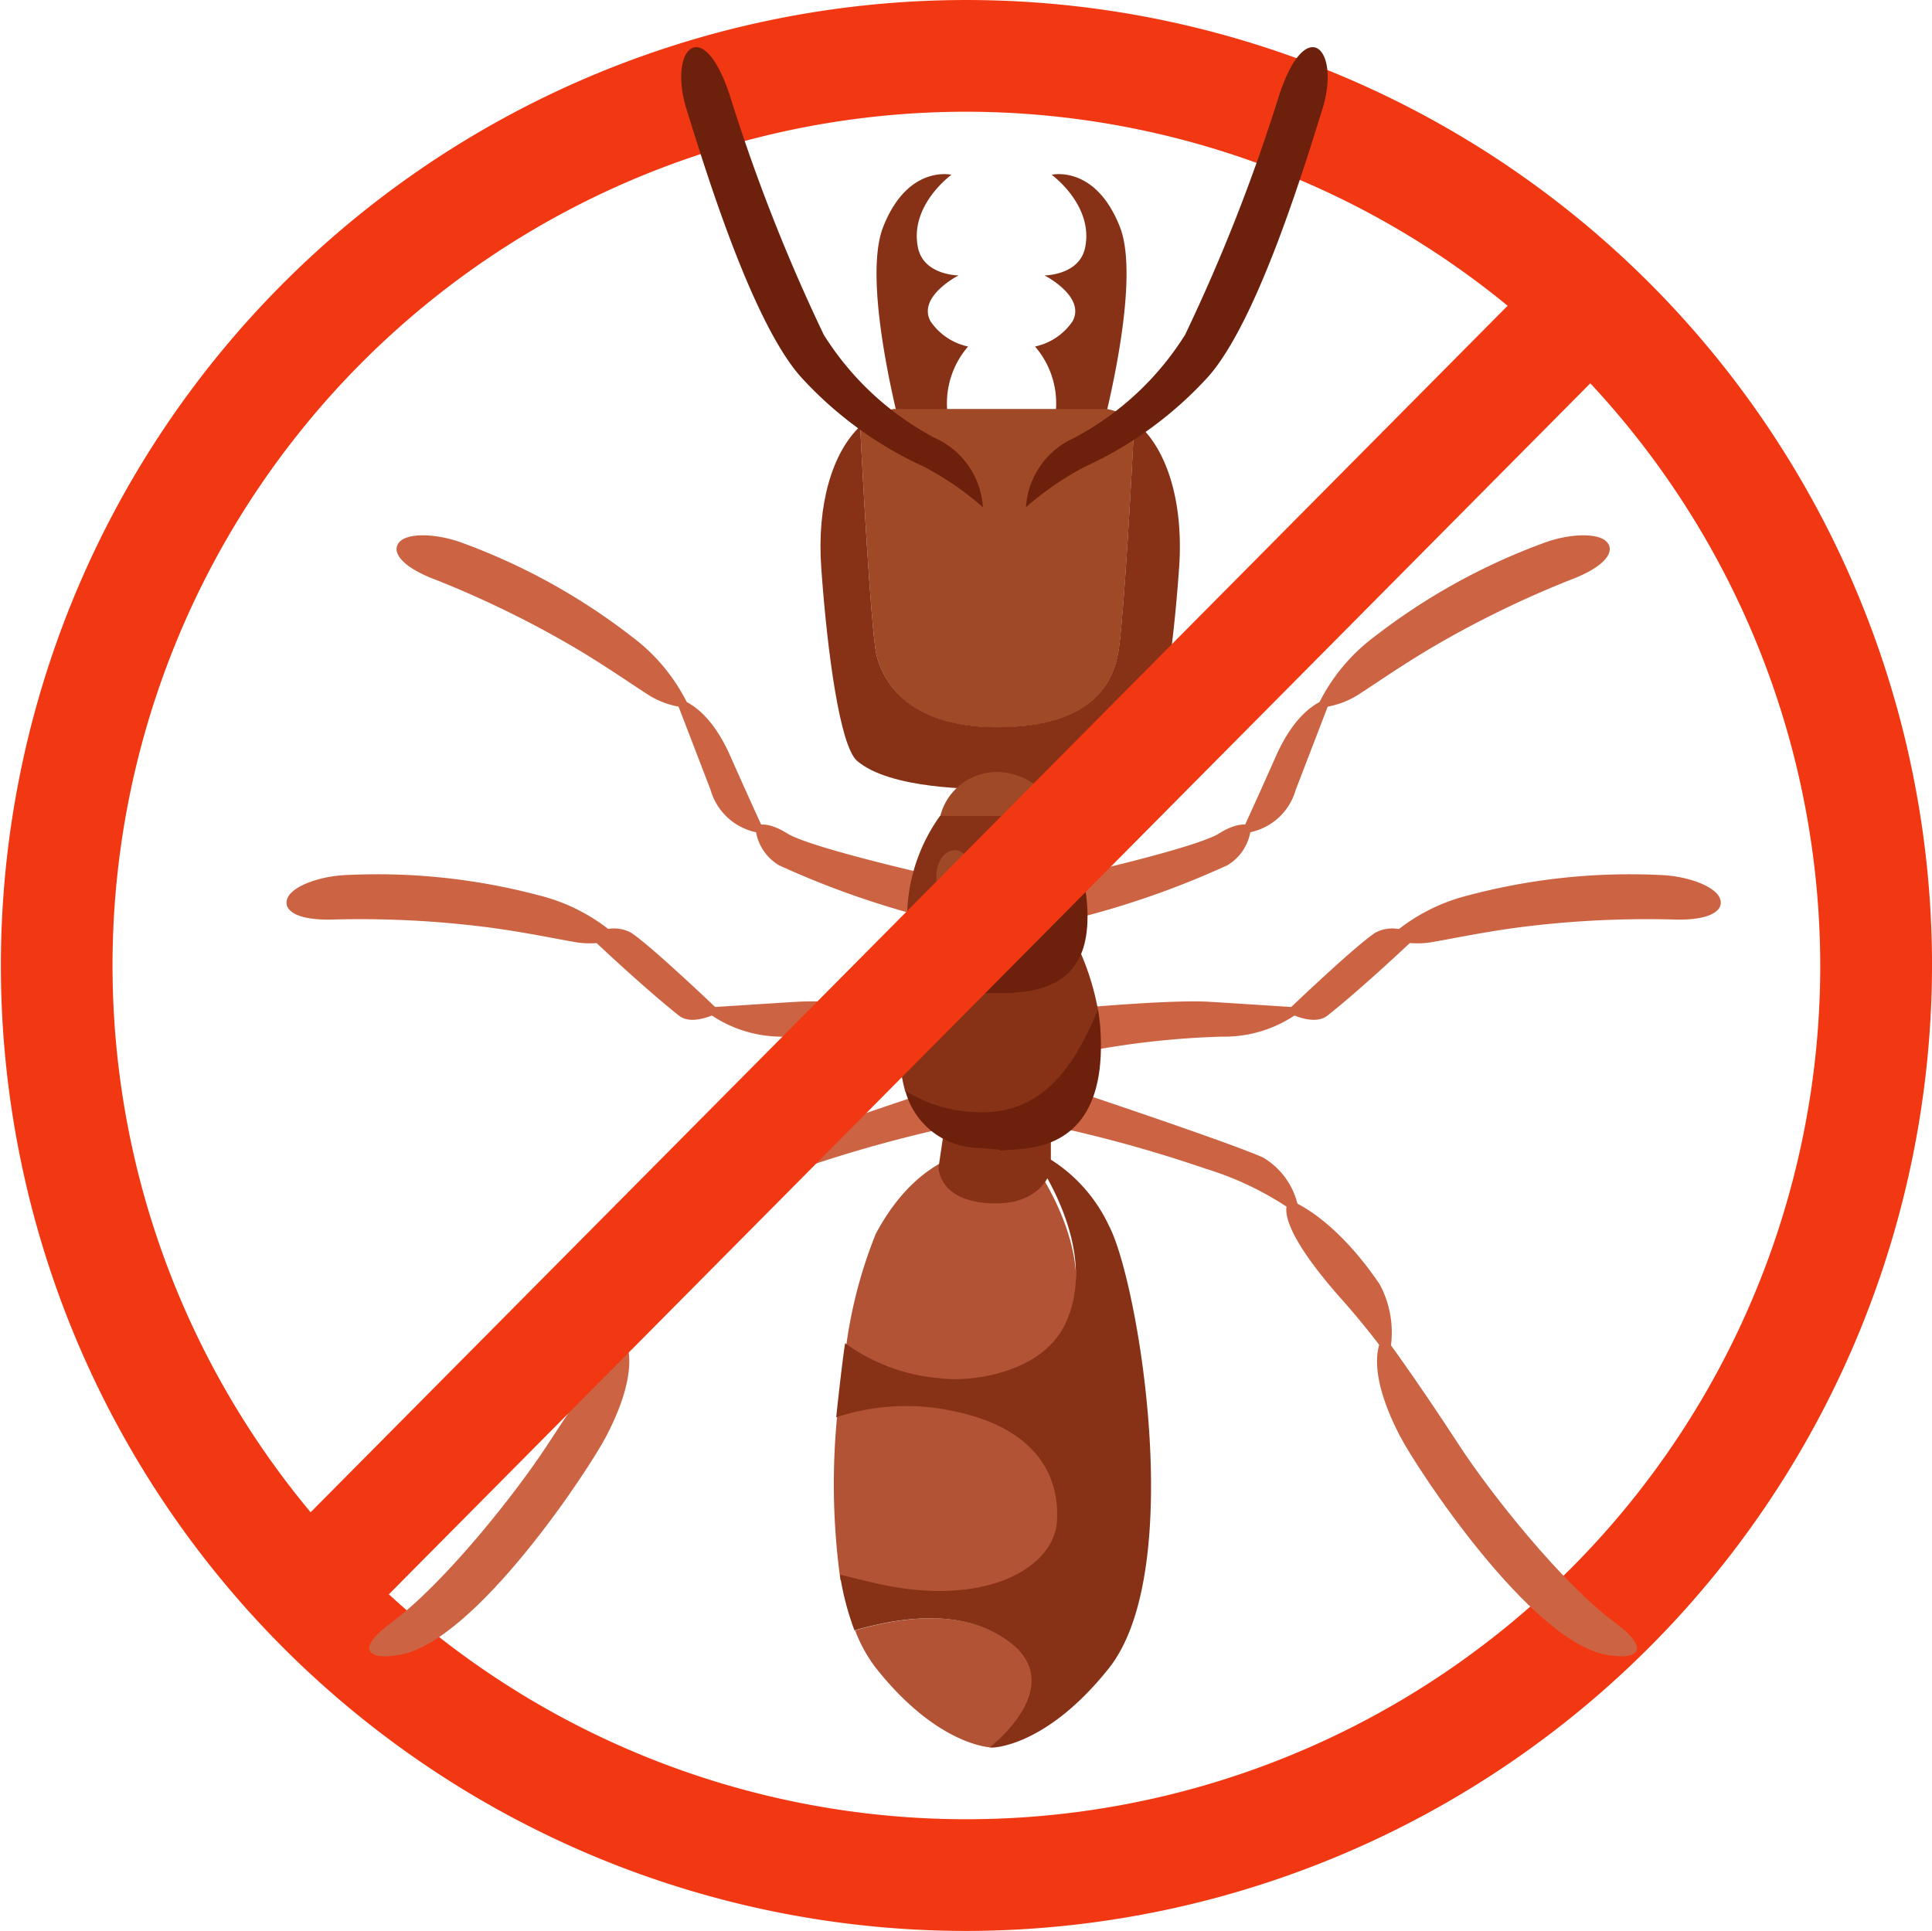 <svg xmlns="http://www.w3.org/2000/svg" width="90" height="89.961" viewBox="0 0 90 89.961">
  <g id="螞蟻" transform="translate(-355.077 -152.586)">
    <path id="路径_362" data-name="路径 362" d="M400.078,242.223a44.98,44.98,0,1,1,45-44.98A45.041,45.041,0,0,1,400.078,242.223Zm0-84.756a39.776,39.776,0,1,0,39.793,39.776A39.83,39.83,0,0,0,400.078,157.467Z" transform="translate(0 0.324)" fill="#f23812"/>
    <g id="组_10102" data-name="组 10102" transform="translate(0 5)">
      <path id="路径_363" data-name="路径 363" d="M395.18,184.852s-6.017-1.348-7.11-2.031c-1.032-.646-1.494-.352-1.494-.352a2.259,2.259,0,0,0,1.106,1.834,40.9,40.9,0,0,0,7.49,2.584Z" transform="translate(3.688 3.598)" fill="#cc6444"/>
      <path id="路径_364" data-name="路径 364" d="M385.278,178.4a8.646,8.646,0,0,0-2.678-3.312,29.316,29.316,0,0,0-7.858-4.36c-1.157-.441-2.467-.5-2.923-.114-.472.4-.137,1.157,1.683,1.834a47.031,47.031,0,0,1,6.4,3.129c1.5.885,2.729,1.757,3.517,2.253A4.019,4.019,0,0,0,385.278,178.4Z" transform="translate(1.923 2.169)" fill="#cc6444"/>
      <path id="路径_365" data-name="路径 365" d="M383.22,177.138l1.644,4.276a2.8,2.8,0,0,0,2.548,2.031s-.665-1.43-1.631-3.612C384.638,177.253,383.22,177.138,383.22,177.138Z" transform="translate(3.314 2.971)" fill="#cc6444"/>
      <path id="路径_366" data-name="路径 366" d="M394.635,190.05s-4.153-.372-5.838-.269-4.455.285-4.455.285a5.889,5.889,0,0,0,3.868,1.339,39.921,39.921,0,0,1,6.676.763Z" transform="translate(3.416 4.477)" fill="#cc6444"/>
      <path id="路径_367" data-name="路径 367" d="M379.694,187.15a1.666,1.666,0,0,1,1.878-.223c.936.6,4.16,3.688,4.16,3.688s-1.256.708-1.917.183C382.079,189.42,379.694,187.15,379.694,187.15Z" transform="translate(2.892 4.107)" fill="#cc6444"/>
      <path id="路径_368" data-name="路径 368" d="M382.376,187.445a8.65,8.65,0,0,0-3.761-2,29.3,29.3,0,0,0-8.937-.941c-1.238.047-2.468.5-2.735,1.038-.276.557.327,1.118,2.266,1.031a46.92,46.92,0,0,1,7.114.375c1.724.23,3.2.55,4.118.7A4.021,4.021,0,0,0,382.376,187.445Z" transform="translate(1.544 3.849)" fill="#cc6444"/>
      <path id="路径_369" data-name="路径 369" d="M394.583,193.649s-6.772,2.26-8.31,2.945a3.46,3.46,0,0,0-1.7,2.707,14.671,14.671,0,0,1,4.385-2.187,62.538,62.538,0,0,1,7.138-1.983Z" transform="translate(3.438 4.915)" fill="#cc6444"/>
      <path id="路径_370" data-name="路径 370" d="M385.448,198.083s-1.962.638-4.185,3.906a4.729,4.729,0,0,0-.422,3.418,36.423,36.423,0,0,1,2.3-2.837C386.517,198.721,385.448,198.083,385.448,198.083Z" transform="translate(3.014 5.424)" fill="#cc6444"/>
      <path id="路径_371" data-name="路径 371" d="M382.283,203.781s-1.385,1.849-3.526,5.137c-1.366,2.1-4.73,6.395-7.288,8.276-1.572,1.158-1.139,1.753.452,1.463,3.547-.646,8.81-8.648,9.609-10.191C383.359,204.941,382.283,203.781,382.283,203.781Z" transform="translate(1.795 6.022)" fill="#cc6444"/>
      <path id="路径_372" data-name="路径 372" d="M399.754,184.852s6.018-1.348,7.112-2.031c1.032-.646,1.493-.352,1.493-.352a2.259,2.259,0,0,1-1.106,1.834,40.9,40.9,0,0,1-7.489,2.584Z" transform="translate(4.995 3.598)" fill="#cc6444"/>
      <path id="路径_373" data-name="路径 373" d="M410.24,178.4a8.659,8.659,0,0,1,2.679-3.312,29.316,29.316,0,0,1,7.858-4.36c1.157-.441,2.467-.5,2.922-.114.473.4.138,1.157-1.681,1.834a47.027,47.027,0,0,0-6.4,3.129c-1.5.885-2.73,1.757-3.518,2.253A4.016,4.016,0,0,1,410.24,178.4Z" transform="translate(6.174 2.169)" fill="#cc6444"/>
      <path id="路径_374" data-name="路径 374" d="M411.2,177.138l-1.644,4.276a2.8,2.8,0,0,1-2.548,2.031s.664-1.43,1.631-3.612C409.786,177.253,411.2,177.138,411.2,177.138Z" transform="translate(5.881 2.971)" fill="#cc6444"/>
      <path id="路径_375" data-name="路径 375" d="M400.525,190.05s4.153-.372,5.838-.269,4.454.285,4.454.285a5.888,5.888,0,0,1-3.867,1.339,39.9,39.9,0,0,0-6.676.763Z" transform="translate(5.041 4.477)" fill="#cc6444"/>
      <path id="路径_376" data-name="路径 376" d="M414.944,187.15a1.668,1.668,0,0,0-1.879-.223c-.936.6-4.159,3.688-4.159,3.688s1.255.708,1.917.183C412.56,189.42,414.944,187.15,414.944,187.15Z" transform="translate(6.089 4.107)" fill="#cc6444"/>
      <path id="路径_377" data-name="路径 377" d="M413.356,187.445a8.65,8.65,0,0,1,3.76-2,29.306,29.306,0,0,1,8.938-.941c1.238.047,2.469.5,2.735,1.038.276.557-.327,1.118-2.266,1.031a46.92,46.92,0,0,0-7.114.375c-1.724.23-3.2.55-4.118.7A4.017,4.017,0,0,1,413.356,187.445Z" transform="translate(6.385 3.849)" fill="#cc6444"/>
      <path id="路径_378" data-name="路径 378" d="M400.69,193.649s6.772,2.26,8.31,2.945a3.46,3.46,0,0,1,1.7,2.707,14.671,14.671,0,0,0-4.385-2.187,62.54,62.54,0,0,0-7.138-1.983Z" transform="translate(4.906 4.915)" fill="#cc6444"/>
      <path id="路径_379" data-name="路径 379" d="M409.061,198.083s1.962.638,4.185,3.906a4.728,4.728,0,0,1,.422,3.418,36.429,36.429,0,0,0-2.3-2.837C407.991,198.721,409.061,198.083,409.061,198.083Z" transform="translate(6.097 5.424)" fill="#cc6444"/>
      <path id="路径_380" data-name="路径 380" d="M413.056,203.781s1.386,1.849,3.527,5.137c1.365,2.1,4.73,6.395,7.287,8.276,1.573,1.158,1.139,1.753-.451,1.463-3.547-.646-8.81-8.648-9.609-10.191C411.982,204.941,413.056,203.781,413.056,203.781Z" transform="translate(6.481 6.022)" fill="#cc6444"/>
      <path id="路径_381" data-name="路径 381" d="M392.994,167.543s-2.055-7.342-.985-10.067c1.144-2.915,3.18-2.431,3.18-2.431s-1.972,1.426-1.557,3.4c.27,1.287,1.891,1.288,1.891,1.288s-1.935.984-1.309,2.136a2.83,2.83,0,0,0,1.751,1.177,4.044,4.044,0,0,0-.841,3.718C395.475,168.352,392.994,167.543,392.994,167.543Z" transform="translate(4.209 0.684)" fill="#873217"/>
      <path id="路径_382" data-name="路径 382" d="M401.3,167.543s2.055-7.342.985-10.067c-1.143-2.915-3.179-2.431-3.179-2.431s1.971,1.426,1.556,3.4c-.27,1.287-1.891,1.288-1.891,1.288s1.935.984,1.309,2.136a2.83,2.83,0,0,1-1.75,1.177,4.047,4.047,0,0,1,.842,3.718C398.819,168.352,401.3,167.543,401.3,167.543Z" transform="translate(4.962 0.684)" fill="#873217"/>
      <path id="路径_383" data-name="路径 383" d="M397.253,216.257c-1.912-.96-4.356-.649-6.414-.049a6.8,6.8,0,0,0,.974,1.758c2.558,3.226,4.786,3.64,5.318,3.693.109-.086.211-.178.317-.268C398.361,220.566,400.737,218.005,397.253,216.257Z" transform="translate(4.073 7.338)" fill="#b25336"/>
      <path id="路径_384" data-name="路径 384" d="M401.556,212.654c0-.04,0-.079,0-.119-.088-2.008-1.169-4.217-5.109-5.482a26.1,26.1,0,0,0-6.251-.564,32.581,32.581,0,0,0,.08,8.315c.519.132,1.066.267,1.652.4C397.993,216.608,400.51,214.574,401.556,212.654Z" transform="translate(3.952 6.393)" fill="#b25336"/>
      <path id="路径_385" data-name="路径 385" d="M400.7,204.508c1.539-3.23-.873-7.032-1.729-8.221a4.867,4.867,0,0,0-1.671-.3c-2.147,0-4.095,1.406-5.44,3.935a21.733,21.733,0,0,0-1.409,5.472,8.65,8.65,0,0,0,4.35,1.625C396.241,207.24,399.6,206.819,400.7,204.508Z" transform="translate(4.013 5.15)" fill="#b25336"/>
      <path id="路径_386" data-name="路径 386" d="M402.791,199.89a7.3,7.3,0,0,0-3.769-3.637c.856,1.188,3.268,4.991,1.729,8.221-1.1,2.31-4.462,2.732-5.9,2.513a8.65,8.65,0,0,1-4.35-1.625c-.124.785-.327,2.6-.415,3.453a10.4,10.4,0,0,1,5.489-.282c3.941.82,4.922,3.123,4.793,5.129-.14,2.179-3.358,4.06-8.458,2.881-.586-.135-1.133-.269-1.652-.4a13.116,13.116,0,0,0,.678,2.6c2.058-.6,4.5-.911,6.414.049,3.365,1.688,1.265,4.134.294,5.043-.136.123-.271.245-.416.36.079.008.122.008.122.008s2.5,0,5.44-3.7C406.433,215.912,404.137,202.419,402.791,199.89Z" transform="translate(3.945 4.802)" fill="#873217"/>
      <path id="路径_387" data-name="路径 387" d="M397.457,179.786c4.645,0,5.483-2.273,5.675-3.689.258-1.9.582-7.9.718-10.562a2.968,2.968,0,0,0-1.287-.589h-9.925a3.066,3.066,0,0,0-1.563.822c.142,2.768.456,8.481.706,10.329C391.974,177.513,393.2,179.786,397.457,179.786Z" transform="translate(4.071 1.693)" fill="#a04927"/>
      <path id="路径_388" data-name="路径 388" d="M389.479,172.288c.28,3.963.874,8.319,1.669,9,1.548,1.32,5.449,1.334,6.667,1.3,1.217.029,5.118.015,6.666-1.3.795-.677,1.389-5.033,1.669-9,.223-3.137-.614-5.687-2.086-6.82-.136,2.666-.46,8.66-.718,10.562-.192,1.416-1.03,3.689-5.675,3.689-4.256,0-5.483-2.273-5.675-3.689-.25-1.848-.563-7.56-.706-10.329C389.989,166.929,389.271,169.352,389.479,172.288Z" transform="translate(3.855 1.747)" fill="#873217"/>
      <path id="路径_389" data-name="路径 389" d="M397.925,180.248a2.805,2.805,0,0,0-.865-.148,2.717,2.717,0,0,0-2.759,2.671,2.563,2.563,0,0,0,.117.724,2.763,2.763,0,0,0,5.4-.724A2.671,2.671,0,0,0,397.925,180.248Z" transform="translate(4.495 3.455)" fill="#a04927"/>
      <path id="路径_390" data-name="路径 390" d="M394.512,195.342l-.211,1.417s-.024,1.6,2.5,1.68c2.35.078,2.732-1.54,2.732-1.54V195.53Z" transform="translate(4.497 5.212)" fill="#873217"/>
      <path id="路径_391" data-name="路径 391" d="M397.011,195.283c2.681-.228,3.985-2.515,4.935-4.773a12.027,12.027,0,0,0-1.55-4.095h-3v-.046h-3.027a11.7,11.7,0,0,0-1.658,4.972,8.314,8.314,0,0,0,.255,2.963A6.707,6.707,0,0,0,397.011,195.283Z" transform="translate(4.282 4.139)" fill="#873217"/>
      <path id="路径_392" data-name="路径 392" d="M396.337,196.484c.364.033.694.057,1,.076v.049c.312-.019.654-.044,1.03-.077,3.185-.282,3.841-2.9,3.655-5.622-.022-.3-.059-.593-.107-.879-.95,2.258-2.254,4.545-4.935,4.773a6.707,6.707,0,0,1-4.04-.979A3.572,3.572,0,0,0,396.337,196.484Z" transform="translate(4.312 4.582)" fill="#6d210c"/>
      <path id="路径_393" data-name="路径 393" d="M400.932,183.944a7.746,7.746,0,0,0-1.047-2h-5.347a8.18,8.18,0,0,0-1.518,4.263,6.388,6.388,0,0,0,.053,1.321,5.7,5.7,0,0,0,3.344.9C398.723,188.37,400.035,186.287,400.932,183.944Z" transform="translate(4.328 3.655)" fill="#873217"/>
      <path id="路径_394" data-name="路径 394" d="M396.491,189.976v.015h1.424v-.015c2.714-.147,3.612-1.6,3.478-4a7.958,7.958,0,0,0-.469-2.263c-.9,2.343-2.208,4.426-4.515,4.488a5.7,5.7,0,0,1-3.344-.9C393.314,188.9,394.32,189.859,396.491,189.976Z" transform="translate(4.332 3.864)" fill="#6d210c"/>
      <path id="路径_395" data-name="路径 395" d="M395.893,184.577c0,.675-.382,1.222-.854,1.222s-.854-.547-.854-1.222.382-1.222.854-1.222S395.893,183.9,395.893,184.577Z" transform="translate(4.51 3.845)" fill="#a04927"/>
      <path id="路径_396" data-name="路径 396" d="M397.638,171.22a13.985,13.985,0,0,0-2.744-1.888,17.723,17.723,0,0,1-5.765-4.216c-2.275-2.6-4.415-9.607-5.3-12.445s.795-4.519,2.058-.516a83.224,83.224,0,0,0,4.337,11.026,13.612,13.612,0,0,0,5.156,4.8A3.8,3.8,0,0,1,397.638,171.22Z" transform="translate(3.227)" fill="#6d210c"/>
      <path id="路径_397" data-name="路径 397" d="M398.035,171.22a14.029,14.029,0,0,1,2.744-1.888,17.738,17.738,0,0,0,5.766-4.216c2.274-2.6,4.415-9.607,5.3-12.445s-.795-4.519-2.057-.516a83.183,83.183,0,0,1-4.338,11.026,13.613,13.613,0,0,1-5.156,4.8A3.8,3.8,0,0,0,398.035,171.22Z" transform="translate(4.834)" fill="#6d210c"/>
    </g>
    <rect id="矩形_7" data-name="矩形 7" width="87.833" height="5.279" transform="translate(366.721 225.89) rotate(-45.23)" fill="#f23812"/>
  </g>
</svg>

